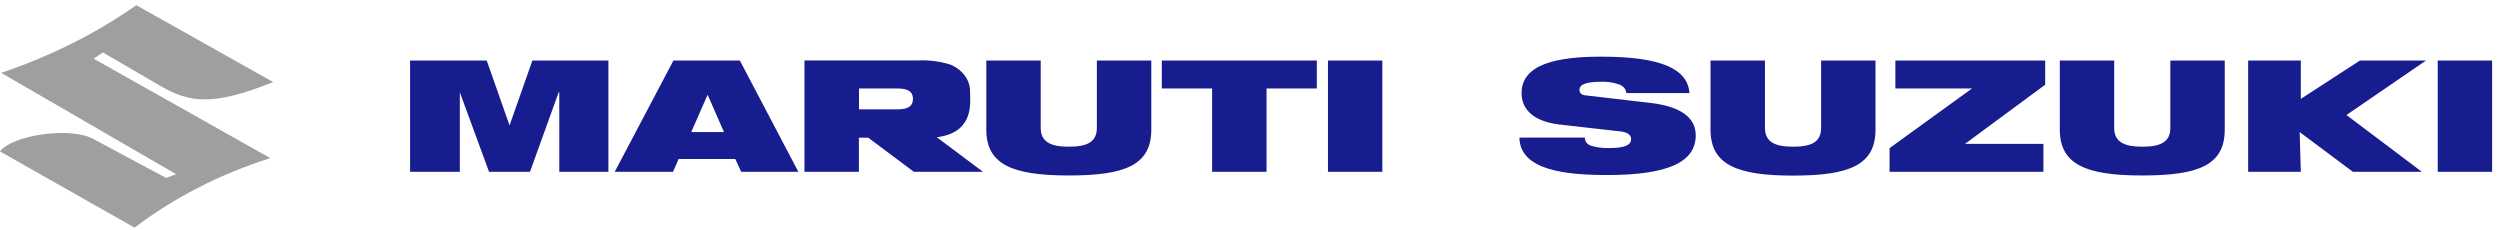 <svg width="196" height="18" viewBox="0 0 196 18" fill="none" xmlns="http://www.w3.org/2000/svg">
<g id="Logo" clip-path="url(#clip0_2_5689)">
<path id="Vector" d="M10.685 0.405C7.529 2.623 3.952 4.414 0.091 5.711L13.807 13.655L13.025 13.95L7.338 10.907C5.505 9.892 0.916 10.612 0 11.874L10.551 17.847C13.637 15.5 17.247 13.65 21.188 12.394L7.338 4.597L8.071 4.116L12.565 6.73C14.814 8.03 16.603 8.364 21.418 6.435L10.685 0.405Z" fill="#9D9FA1"/>
<path id="Union" fill-rule="evenodd" clip-rule="evenodd" d="M122.226 9.758C120.164 9.498 119.291 8.532 119.291 7.299C119.291 5.036 122.044 4.442 125.53 4.442C130.345 4.442 132.316 5.444 132.455 7.299H127.501C127.497 7.142 127.433 6.991 127.318 6.865C127.203 6.739 127.043 6.645 126.859 6.596C126.439 6.455 125.985 6.391 125.53 6.41C124.228 6.41 123.832 6.67 123.832 7.039C123.832 7.299 123.971 7.45 124.384 7.485L129.472 8.079C131.643 8.339 132.946 9.158 132.946 10.605C132.946 12.713 130.775 13.722 125.999 13.722C122.743 13.722 119.165 13.349 119.122 10.788H124.258C124.247 10.918 124.284 11.048 124.365 11.161C124.447 11.274 124.568 11.364 124.714 11.42C125.183 11.562 125.682 11.625 126.181 11.607C127.514 11.607 127.879 11.308 127.879 10.904C127.879 10.644 127.697 10.384 127.102 10.31L122.191 9.755L122.226 9.758ZM70.337 6.937H67.376H67.346V8.571H70.385C71.21 8.571 71.575 8.311 71.575 7.752C71.575 7.085 71.028 6.937 70.337 6.937ZM73.446 10.76L77.067 13.469H71.648L68.071 10.795H67.337V13.469H63.069V4.738H72.013C72.891 4.699 73.769 4.819 74.583 5.089C75.041 5.3 75.418 5.608 75.677 5.979C75.935 6.35 76.064 6.771 76.051 7.197C76.051 7.269 76.054 7.354 76.057 7.448C76.091 8.418 76.16 10.42 73.446 10.76ZM38.16 4.748H32.151V13.469H36.05V7.236L38.342 13.469H41.551L43.8 7.236H43.848V13.469H47.699V4.748H41.738L39.949 9.832L38.16 4.748ZM55.477 7.428L54.194 10.352H56.76L55.477 7.428ZM58.006 4.748H52.796L48.194 13.469H52.766L53.2 12.467H57.65L58.111 13.469H62.591L58.006 4.748ZM77.327 4.748H81.591V10.018C81.591 11.129 82.373 11.501 83.792 11.501C85.212 11.501 85.994 11.15 85.994 10.018V4.748H90.262V10.166C90.262 12.949 88.195 13.757 83.797 13.757C79.398 13.757 77.327 12.914 77.327 10.166V4.748ZM91.087 6.937H95.029V13.469H99.297V6.937H103.239V4.748H91.087V6.937ZM108.376 4.748H104.112V13.469H108.376V4.748ZM138.373 4.748H134.105V10.166C134.105 12.914 136.172 13.767 140.574 13.767C144.977 13.767 147.039 12.949 147.039 10.166V4.748H142.776V10.018C142.776 11.15 141.998 11.501 140.574 11.501C139.15 11.501 138.373 11.129 138.373 10.018V4.748ZM148.142 11.614L154.607 6.937H148.598V4.748H160.343V6.642L154.056 11.28H160.204V13.469H148.142V11.614ZM165.752 4.748H161.489V10.155C161.489 12.903 163.538 13.757 167.954 13.757C172.369 13.757 174.419 12.949 174.419 10.166V4.748H170.155V10.018C170.155 11.15 169.373 11.501 167.954 11.501C166.534 11.501 165.752 11.129 165.752 10.018V4.748ZM195.381 4.748H191.117V13.469H195.381V4.748ZM180.384 13.469H176.255V4.748H180.384V7.752L185.017 4.748H190.197L183.962 9.017L189.875 13.469H184.466L180.293 10.352L180.384 13.469Z" fill="#171C8F"/>
</g>
<defs>
<clipPath id="clip0_2_5689">
<rect width="195.381" height="17.445" fill="white" transform="translate(0 0.405)"/>
</clipPath>
</defs>
</svg>
